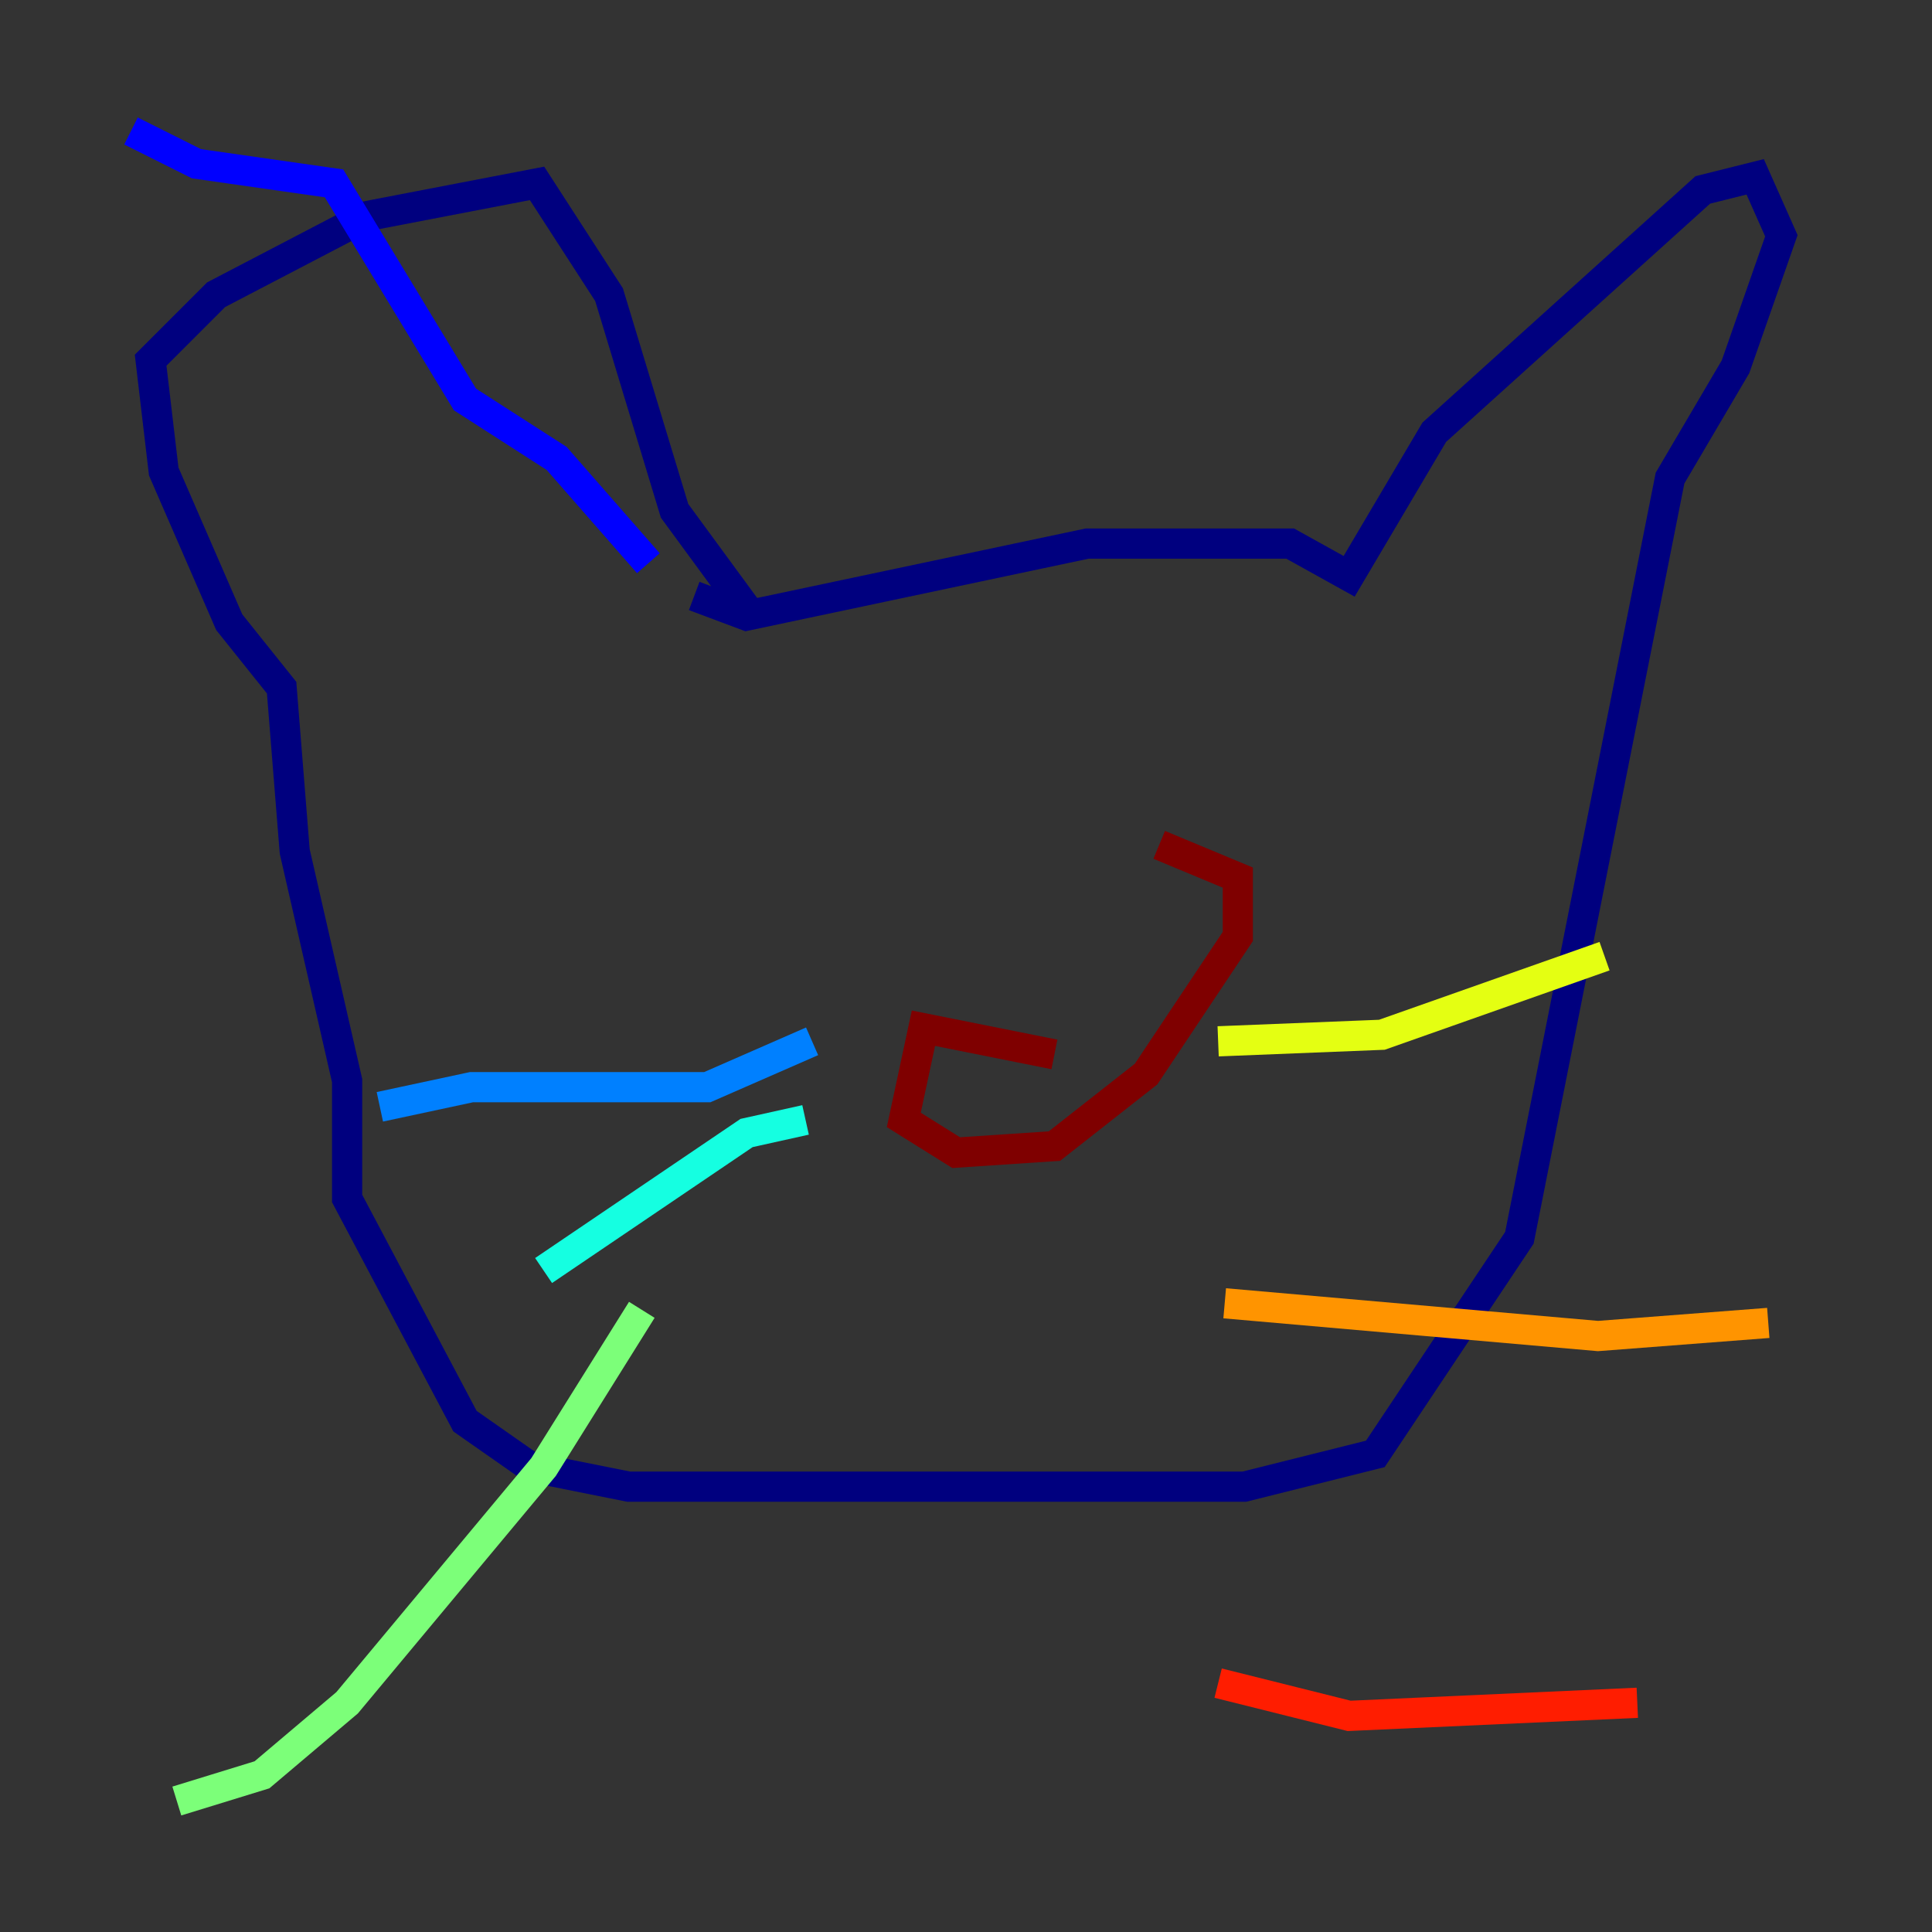 <?xml version="1.0" encoding="utf-8" ?>
<svg baseProfile="tiny" height="128" version="1.2" viewBox="0,0,128,128" width="128" xmlns="http://www.w3.org/2000/svg" xmlns:ev="http://www.w3.org/2001/xml-events" xmlns:xlink="http://www.w3.org/1999/xlink"><rect x="0" y="0" width="128" height="128" fill="#333333" stroke="none"/><defs /><polyline fill="none" points="45.993,39.485 49.464,40.786 72.027,36.014 85.478,36.014 89.383,38.183 95.024,28.637 112.814,12.583 116.285,11.715 118.02,15.62 114.983,24.298 110.644,31.675 100.664,82.007 91.119,96.325 82.441,98.495 41.654,98.495 35.146,97.193 30.807,94.156 22.997,79.403 22.997,71.593 19.525,56.407 18.658,45.559 15.186,41.22 10.848,31.241 9.98,23.864 14.319,19.525 24.298,14.319 35.58,12.149 40.352,19.525 44.691,33.844 49.464,40.352" stroke="#00007f" stroke-width="2" /><polyline fill="none" points="8.678,8.678 13.017,10.848 22.129,12.149 30.807,26.468 36.881,30.373 42.956,37.315" stroke="#0000ff" stroke-width="2" /><polyline fill="none" points="25.166,73.329 31.241,72.027 46.861,72.027 53.803,68.99" stroke="#0080ff" stroke-width="2" /><polyline fill="none" points="36.014,84.176 49.464,75.064 53.37,74.197" stroke="#15ffe1" stroke-width="2" /><polyline fill="none" points="11.715,119.322 17.356,117.586 22.997,112.814 36.014,97.193 42.522,86.78" stroke="#7cff79" stroke-width="2" /><polyline fill="none" points="80.705,68.99 91.552,68.556 106.305,63.349" stroke="#e4ff12" stroke-width="2" /><polyline fill="none" points="81.139,86.346 105.871,88.515 117.153,87.647" stroke="#ff9400" stroke-width="2" /><polyline fill="none" points="80.705,111.512 89.383,113.681 108.475,112.814" stroke="#ff1d00" stroke-width="2" /><polyline fill="none" points="69.858,69.858 61.18,68.122 59.878,74.197 63.349,76.366 69.858,75.932 75.932,71.159 82.007,62.047 82.007,58.142 76.8,55.973" stroke="#7f0000" stroke-width="2" /></svg>